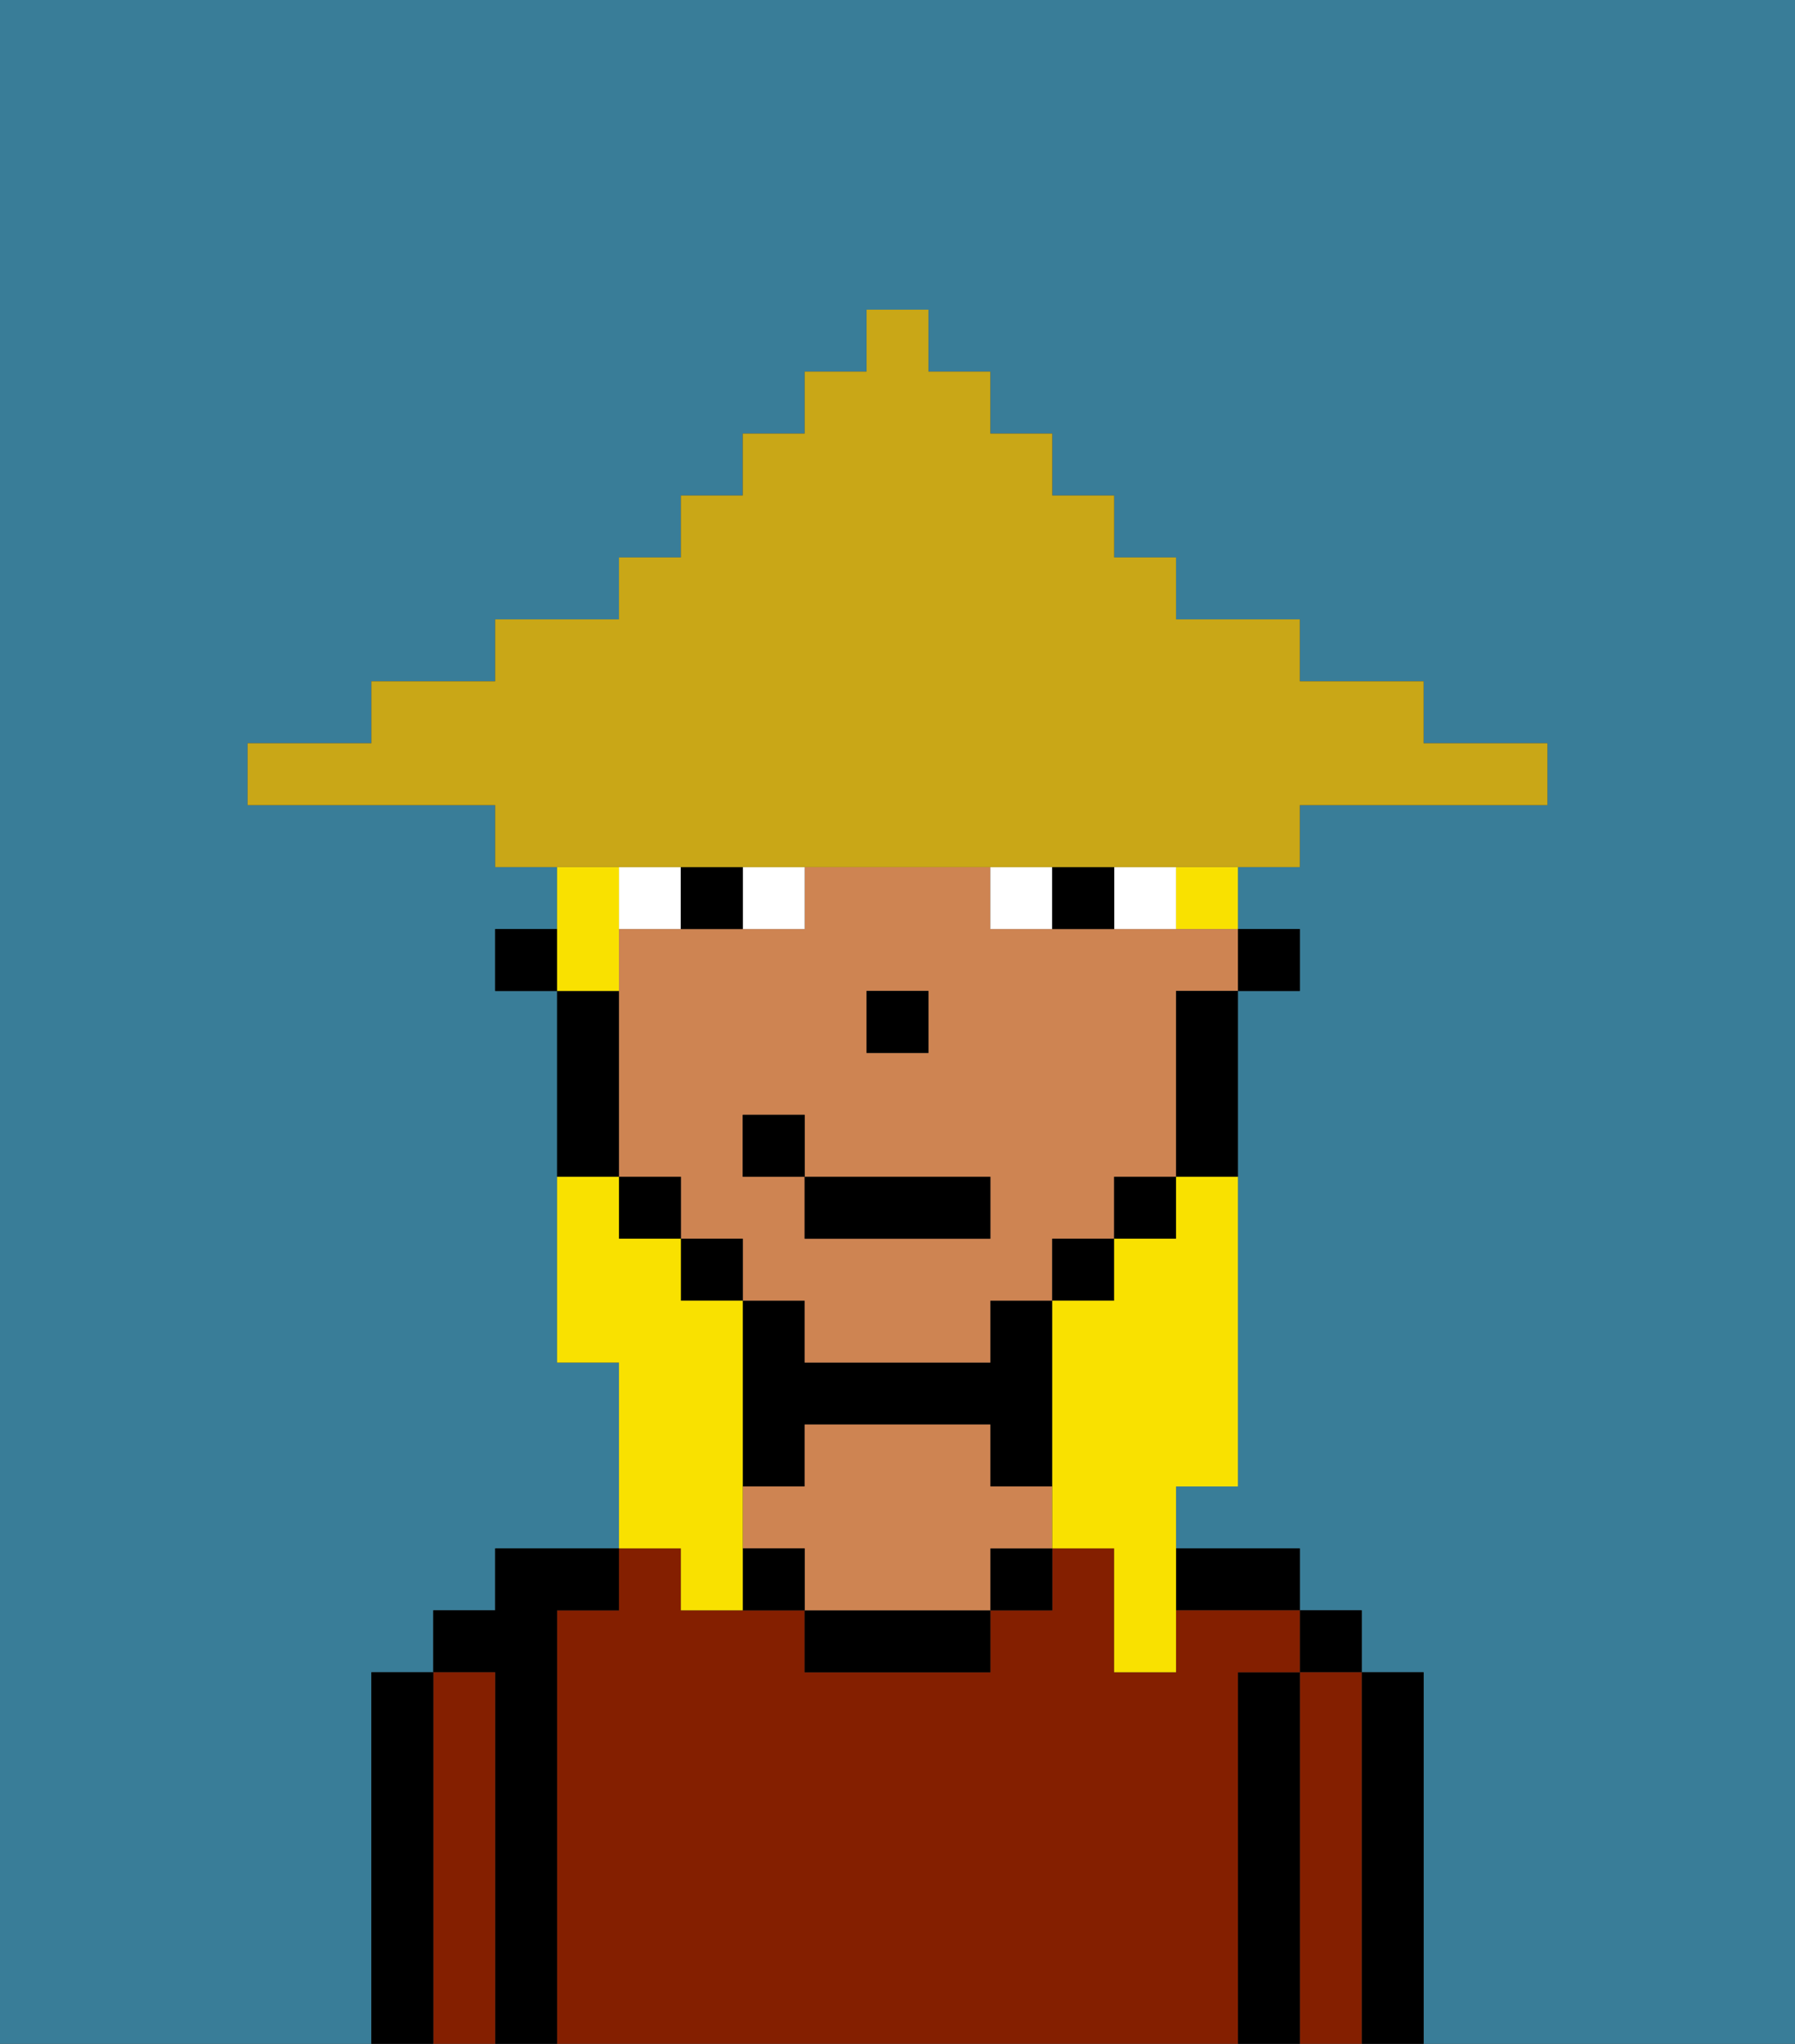 <svg xmlns="http://www.w3.org/2000/svg" viewBox="0 0 29 33"><rect x="0" y="0" width="29" height="33" fill="#333333" stroke="none"/><defs><style>polygon,rect,path{shape-rendering:crispedges;}.ia147-1{fill:#397d98;}.ia147-2{fill:#000000;}.ia147-3{fill:#841f00;}.ia147-4{fill:#ce8452;}.ia147-5{fill:#ffffff;}.ia147-6{fill:#f9e100;}.ia147-7{fill:#c9a717;}</style></defs><path class="ia147-1" d="M0,33H6V27H7V26H8V25h2V22H9V16H8V15H9V14H8V13H4V12H6V11H8V10h2V9h1V8h1V7h1V6h1V5h1V6h1V7h1V8h1V9h1v1h2v1h2v1h2v1H21v1H20v1h1v1H20v8H19v1h2v1h1v1h1v6h6V0H0Z"/><path class="ia147-2" d="M23,27H22v6h1V27Z"/><rect class="ia147-2" x="21" y="26" width="1" height="1"/><path class="ia147-3" d="M22,27H21v6h1V27Z"/><path class="ia147-2" d="M21,27H20v6h1V27Z"/><path class="ia147-2" d="M20,26h1V25H19v1Z"/><path class="ia147-3" d="M20,27h1V26H19v1H18V25H17v1H16v1H13V26H11V25H10v1H9v7H20V27Z"/><rect class="ia147-2" x="16" y="25" width="1" height="1"/><path class="ia147-2" d="M13,26v1h3V26H13Z"/><path class="ia147-2" d="M13,23h3v1h1V21H16v1H13V21H12v3h1Z"/><path class="ia147-4" d="M16,24V23H13v1H12v1h1v1h3V25h1V24Z"/><path class="ia147-2" d="M12,25v1h1V25Z"/><path class="ia147-2" d="M9,26h1V25H8v1H7v1H8v6H9V26Z"/><path class="ia147-3" d="M8,27H7v6H8V27Z"/><path class="ia147-2" d="M7,27H6v6H7V27Z"/><rect class="ia147-2" x="20" y="15" width="1" height="1"/><path class="ia147-4" d="M18,15H16V14H13v1H10v4h1v1h1v1h1v1h3V21h1V20h1V19h1V16h1V15H18Zm-4,1h1v1H14Zm2,4H13V19H12V18h1v1h3Z"/><path class="ia147-2" d="M19,17v2h1V16H19Z"/><rect class="ia147-2" x="18" y="19" width="1" height="1"/><rect class="ia147-2" x="17" y="20" width="1" height="1"/><rect class="ia147-2" x="11" y="20" width="1" height="1"/><rect class="ia147-2" x="10" y="19" width="1" height="1"/><path class="ia147-2" d="M10,18V16H9v3h1Z"/><rect class="ia147-2" x="8" y="15" width="1" height="1"/><rect class="ia147-2" x="14" y="16" width="1" height="1"/><path class="ia147-5" d="M13,15V14H12v1Z"/><path class="ia147-5" d="M11,14H10v1h1Z"/><path class="ia147-5" d="M19,15V14H18v1Z"/><path class="ia147-5" d="M17,15V14H16v1Z"/><path class="ia147-2" d="M12,15V14H11v1Z"/><path class="ia147-2" d="M18,15V14H17v1Z"/><rect class="ia147-2" x="13" y="19" width="3" height="1"/><rect class="ia147-2" x="12" y="18" width="1" height="1"/><path class="ia147-6" d="M19,20H18v1H17v4h1v2h1V24h1V19H19Z"/><path class="ia147-6" d="M19,15h1V14H19Z"/><path class="ia147-6" d="M10,15V14H9v2h1Z"/><path class="ia147-6" d="M11,26h1V21H11V20H10V19H9v3h1v3h1Z"/><path class="ia147-7" d="M11,14H21V13h4V12H23V11H21V10H19V9H18V8H17V7H16V6H15V5H14V6H13V7H12V8H11V9H10v1H8v1H6v1H4v1H8v1h3Z"/></svg>